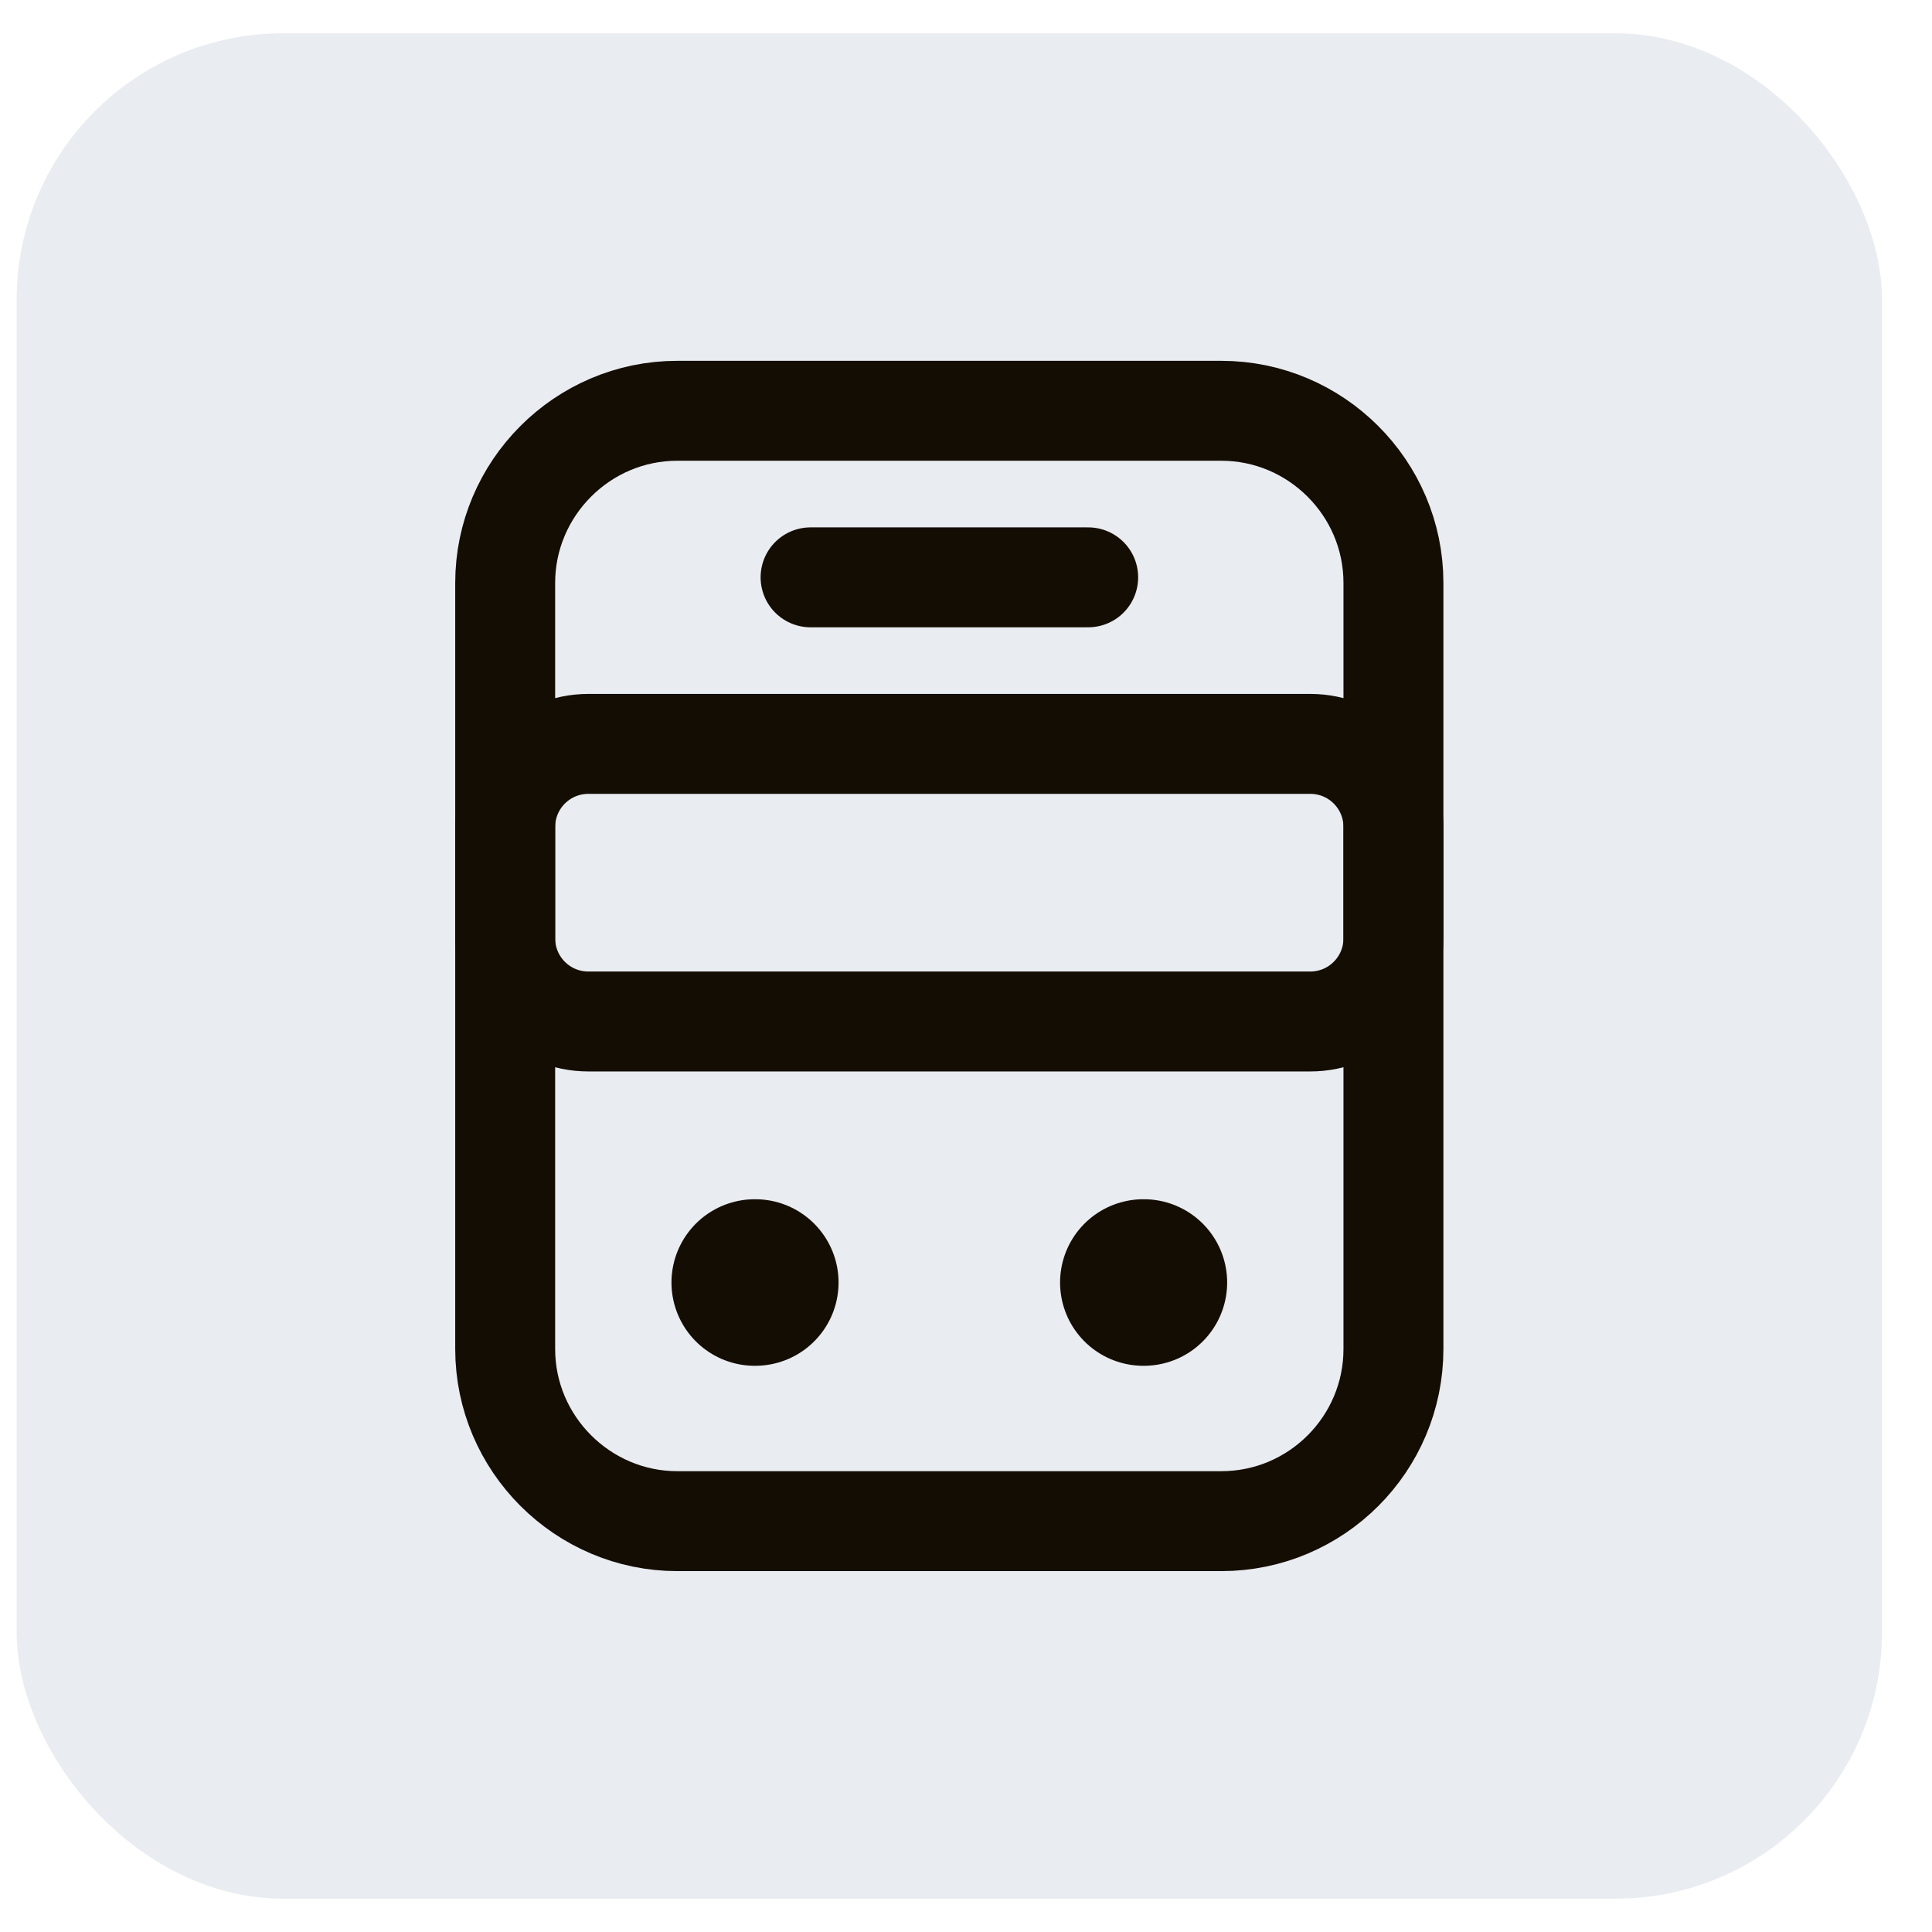 <svg width="29" height="29" viewBox="0 0 29 29" fill="none" xmlns="http://www.w3.org/2000/svg">
<rect x="0.25" y="0.5" width="28" height="28" rx="4" fill="#263F67" fill-opacity="0.1"/>
<path d="M18.333 22.833H10.166C8.75 22.833 7.583 21.674 7.583 20.249V8.749C7.583 7.333 8.741 6.166 10.166 6.166H18.333C19.75 6.166 20.916 7.324 20.916 8.749V20.249C20.916 21.674 19.758 22.833 18.333 22.833Z" stroke="#140D04" stroke-width="1.5" stroke-linecap="round" stroke-linejoin="round"/>
<path d="M19.666 15.333H8.833C8.141 15.333 7.583 14.774 7.583 14.083V12.416C7.583 11.724 8.141 11.166 8.833 11.166H19.666C20.358 11.166 20.916 11.724 20.916 12.416V14.083C20.916 14.774 20.358 15.333 19.666 15.333Z" stroke="#140D04" stroke-width="1.5" stroke-linecap="round" stroke-linejoin="round"/>
<path d="M11.329 19.251H11.337" stroke="#140D04" stroke-width="2.5" stroke-linecap="round" stroke-linejoin="round"/>
<path d="M17.162 19.251H17.17" stroke="#140D04" stroke-width="2.5" stroke-linecap="round" stroke-linejoin="round"/>
<path d="M12.167 8.666H16.334" stroke="#140D04" stroke-width="1.5" stroke-linecap="round" stroke-linejoin="round"/>
</svg>
